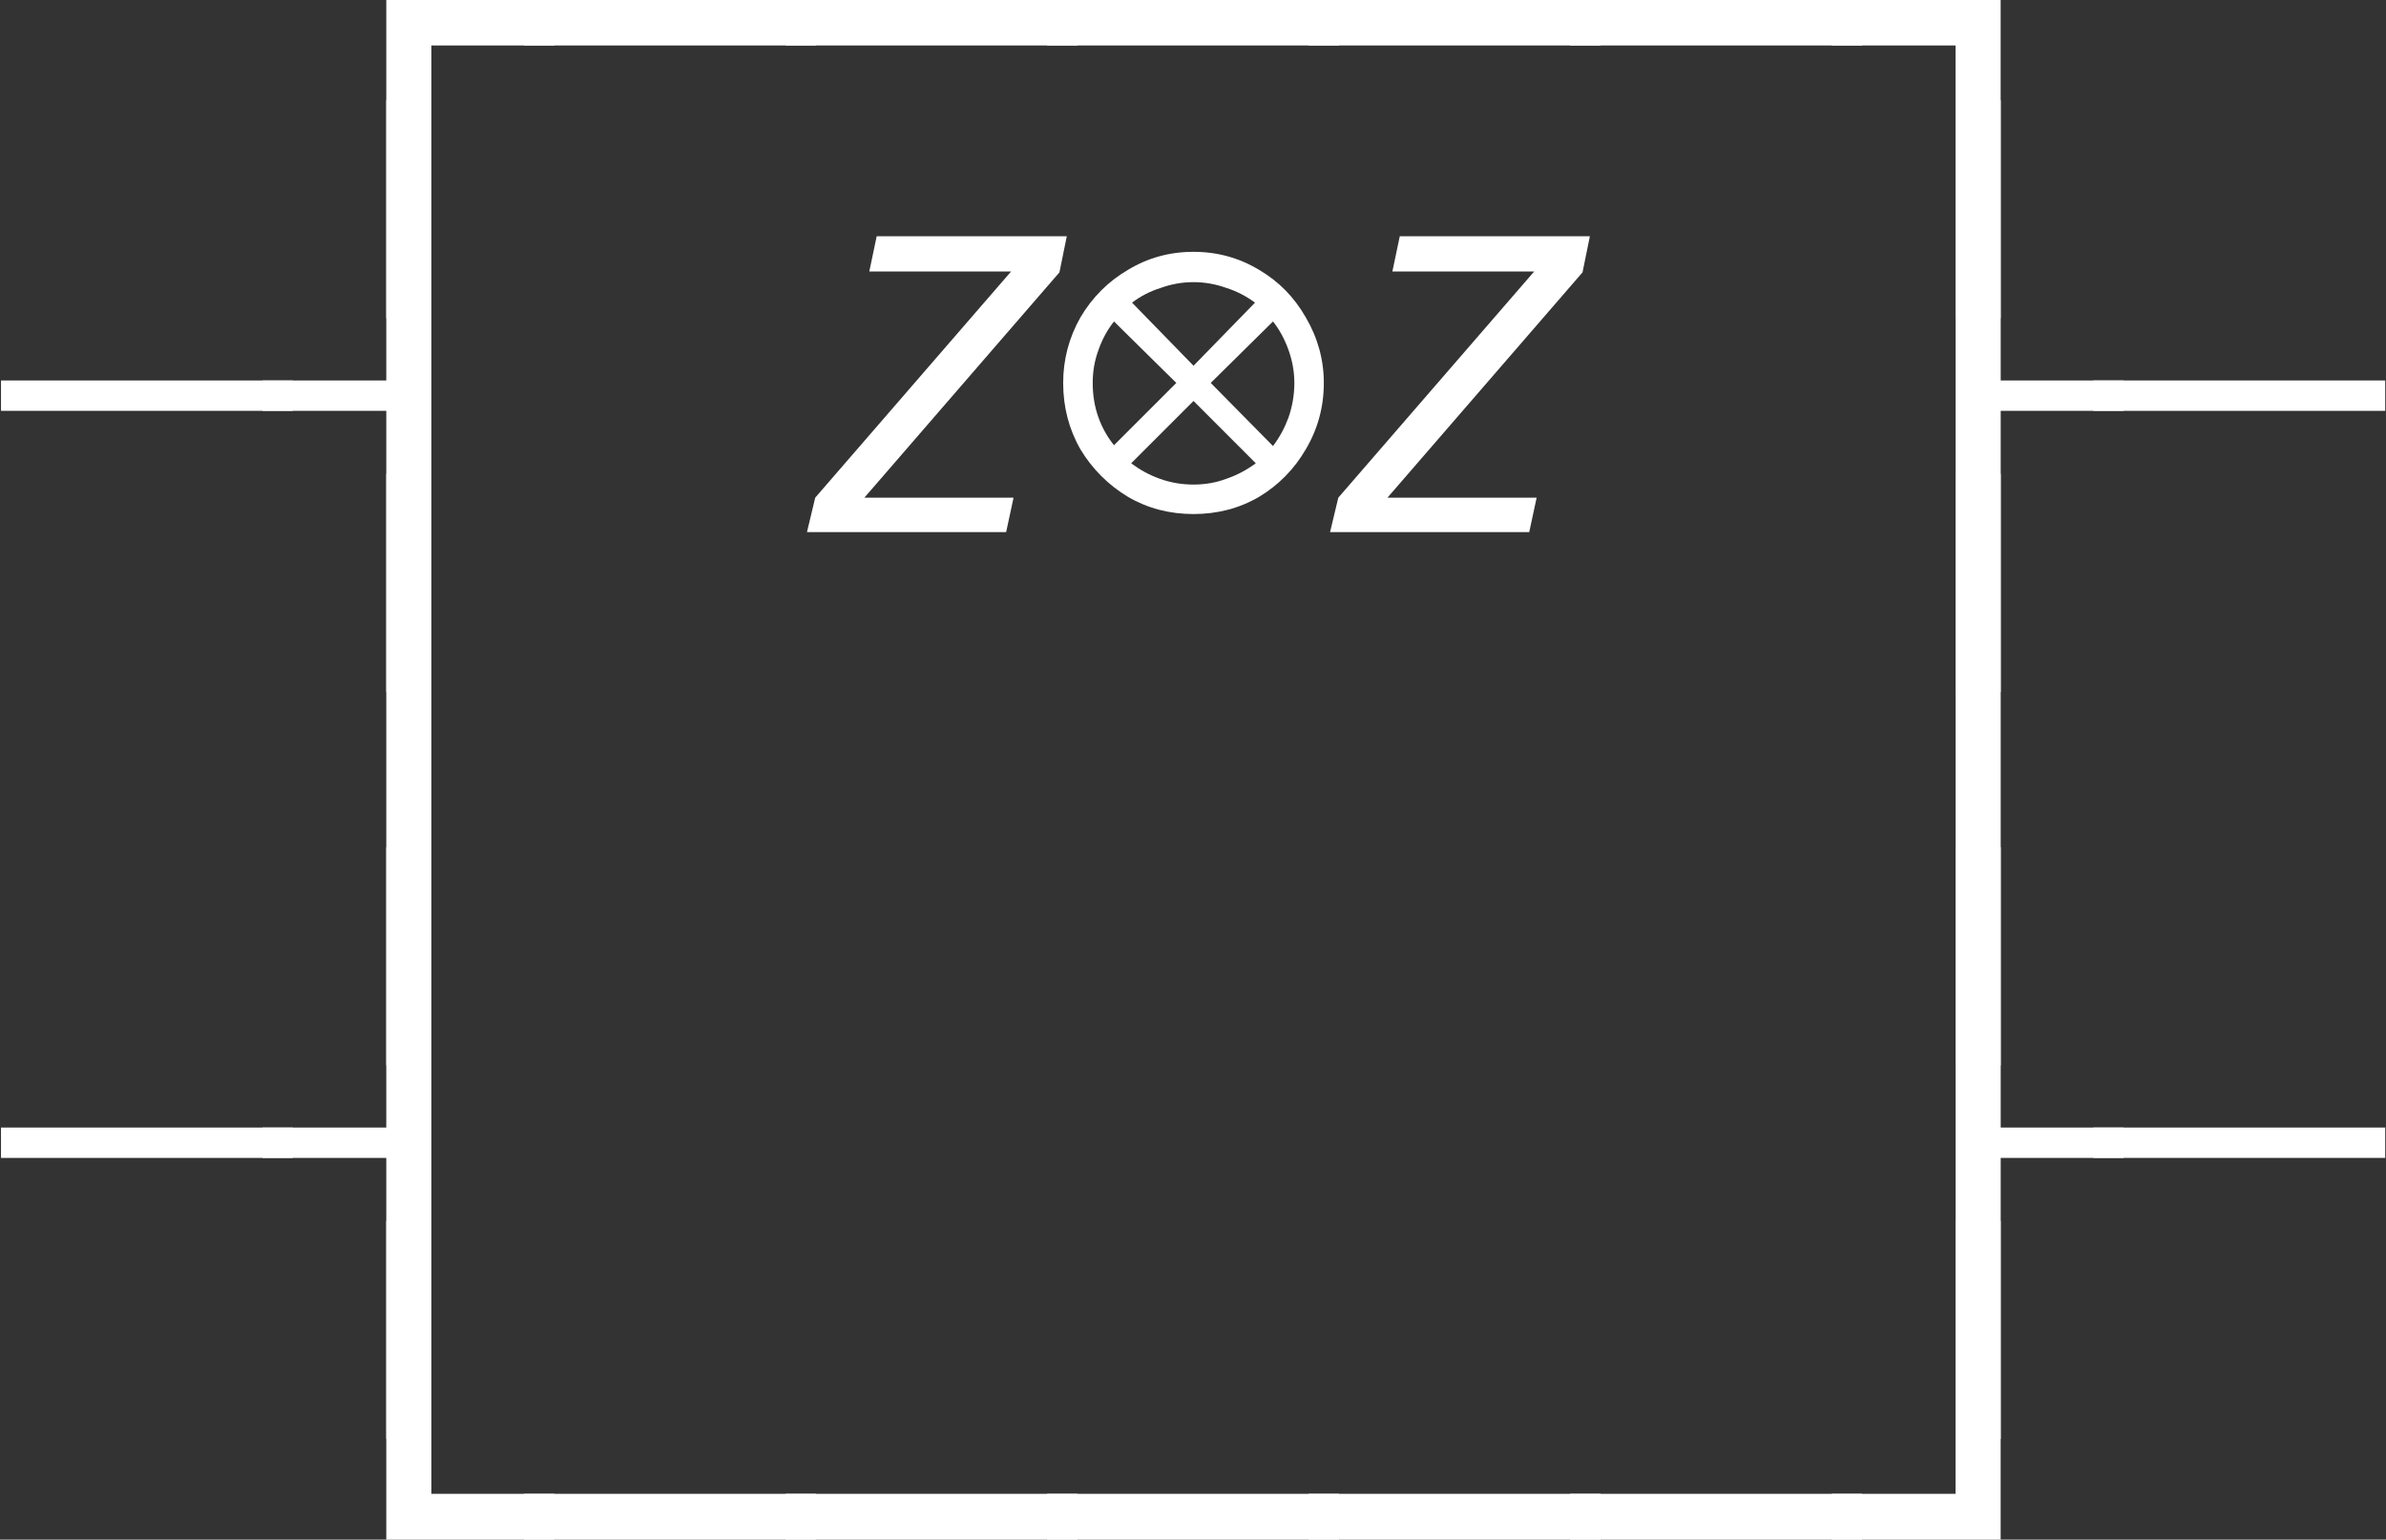 <?xml version="1.0" encoding="UTF-8"?>
<svg xmlns="http://www.w3.org/2000/svg" xmlns:xlink="http://www.w3.org/1999/xlink" width="45.486pt" height="29.358pt" viewBox="0 0 45.486 29.358">
<rect x="0" y="0" width="45.486" height="29.358" fill="#333333" stroke="none"/>
<defs>
<g>
<g id="glyph-0-0">
<path d="M 2.062 3.047 L 2.062 -3.031 L 5.266 -3.031 L 5.266 -2.156 L 2.922 -2.156 L 2.922 3.047 Z M 2.062 3.047 "/>
</g>
<g id="glyph-0-1">
<path d="M -0.297 -2.156 L -0.297 -3.031 L 5.266 -3.031 L 5.266 -2.156 Z M -0.297 -2.156 "/>
</g>
<g id="glyph-0-2">
<path d="M 2.062 3.047 L 2.062 -2.156 L -0.297 -2.156 L -0.297 -3.031 L 2.922 -3.031 L 2.922 3.047 Z M 2.062 3.047 "/>
</g>
<g id="glyph-0-3">
<path d="M -0.297 -2.312 L -0.297 -2.891 L 5.266 -2.891 L 5.266 -2.312 Z M -0.297 -2.312 "/>
</g>
<g id="glyph-0-4">
<path d="M 2.062 3.047 L 2.062 -2.312 L -0.297 -2.312 L -0.297 -2.891 L 2.062 -2.891 L 2.062 -8.234 L 2.922 -8.234 L 2.922 3.047 Z M 2.062 3.047 "/>
</g>
<g id="glyph-0-5">
<path d="M 2.062 3.047 L 2.062 -8.234 L 2.922 -8.234 L 2.922 -2.891 L 5.266 -2.891 L 5.266 -2.312 L 2.922 -2.312 L 2.922 3.047 Z M 2.062 3.047 "/>
</g>
<g id="glyph-0-6">
<path d="M 2.062 3.047 L 2.062 -8.234 L 2.922 -8.234 L 2.922 3.047 Z M 2.062 3.047 "/>
</g>
<g id="glyph-0-7">
<path d="M 2.062 -2.156 L 2.062 -8.234 L 2.922 -8.234 L 2.922 -3.031 L 5.266 -3.031 L 5.266 -2.156 Z M 2.062 -2.156 "/>
</g>
<g id="glyph-0-8">
<path d="M -0.297 -2.156 L -0.297 -3.031 L 2.062 -3.031 L 2.062 -8.234 L 2.922 -8.234 L 2.922 -2.156 Z M -0.297 -2.156 "/>
</g>
<g id="glyph-1-0">
<path d="M 0.109 0 L 0.266 -0.656 L 4 -4.969 L 1.297 -4.969 L 1.438 -5.641 L 5.062 -5.641 L 4.922 -4.953 L 1.203 -0.656 L 4.047 -0.656 L 3.906 0 Z M 0.109 0 "/>
</g>
<g id="glyph-2-0">
<path d="M 3.094 -0.344 C 2.633 -0.344 2.219 -0.453 1.844 -0.672 C 1.469 -0.898 1.164 -1.203 0.938 -1.578 C 0.719 -1.961 0.609 -2.383 0.609 -2.844 C 0.609 -3.289 0.719 -3.707 0.938 -4.094 C 1.164 -4.477 1.469 -4.781 1.844 -5 C 2.219 -5.227 2.633 -5.344 3.094 -5.344 C 3.551 -5.344 3.969 -5.227 4.344 -5 C 4.719 -4.781 5.016 -4.477 5.234 -4.094 C 5.461 -3.707 5.578 -3.289 5.578 -2.844 C 5.578 -2.383 5.461 -1.961 5.234 -1.578 C 5.016 -1.203 4.719 -0.898 4.344 -0.672 C 3.969 -0.453 3.551 -0.344 3.094 -0.344 Z M 3.094 -0.906 C 3.312 -0.906 3.52 -0.941 3.719 -1.016 C 3.926 -1.086 4.113 -1.188 4.281 -1.312 L 3.094 -2.5 L 1.906 -1.312 C 2.07 -1.188 2.254 -1.086 2.453 -1.016 C 2.66 -0.941 2.875 -0.906 3.094 -0.906 Z M 1.172 -2.844 C 1.172 -2.613 1.207 -2.395 1.281 -2.188 C 1.352 -1.988 1.453 -1.812 1.578 -1.656 L 2.766 -2.844 L 1.578 -4.016 C 1.453 -3.859 1.352 -3.676 1.281 -3.469 C 1.207 -3.27 1.172 -3.062 1.172 -2.844 Z M 3.094 -3.172 L 4.266 -4.375 C 4.098 -4.5 3.914 -4.594 3.719 -4.656 C 3.52 -4.727 3.312 -4.766 3.094 -4.766 C 2.875 -4.766 2.664 -4.727 2.469 -4.656 C 2.27 -4.594 2.086 -4.5 1.922 -4.375 Z M 4.609 -1.641 C 4.734 -1.805 4.832 -1.988 4.906 -2.188 C 4.977 -2.395 5.016 -2.613 5.016 -2.844 C 5.016 -3.062 4.977 -3.27 4.906 -3.469 C 4.832 -3.676 4.734 -3.859 4.609 -4.016 L 3.422 -2.844 Z M 4.609 -1.641 "/>
</g>
</g>
<clipPath id="clip-0">
<path clip-rule="nonzero" d="M 37 1 L 45.484 1 L 45.484 14 L 37 14 Z M 37 1 "/>
</clipPath>
<clipPath id="clip-1">
<path clip-rule="nonzero" d="M 37 16 L 45.484 16 L 45.484 28 L 37 28 Z M 37 16 "/>
</clipPath>
<clipPath id="clip-2">
<path clip-rule="nonzero" d="M 7 23 L 39 23 L 39 29.359 L 7 29.359 Z M 7 23 "/>
</clipPath>
</defs>
<g fill="rgb(100%, 100%, 100%)" fill-opacity="1">
<use xlink:href="#glyph-0-0" x="5.302" y="3.023"/>
<use xlink:href="#glyph-0-1" x="10.288" y="3.023"/>
<use xlink:href="#glyph-0-1" x="15.274" y="3.023"/>
<use xlink:href="#glyph-0-1" x="20.26" y="3.023"/>
<use xlink:href="#glyph-0-1" x="25.246" y="3.023"/>
<use xlink:href="#glyph-0-1" x="30.232" y="3.023"/>
<use xlink:href="#glyph-0-2" x="35.218" y="3.023"/>
</g>
<g fill="rgb(100%, 100%, 100%)" fill-opacity="1">
<use xlink:href="#glyph-0-3" x="0.316" y="10.146"/>
<use xlink:href="#glyph-0-4" x="5.302" y="10.146"/>
</g>
<g fill="rgb(100%, 100%, 100%)" fill-opacity="1">
<use xlink:href="#glyph-1-0" x="15.275" y="10.146"/>
</g>
<g fill="rgb(100%, 100%, 100%)" fill-opacity="1">
<use xlink:href="#glyph-2-0" x="19.659" y="10.146"/>
</g>
<g fill="rgb(100%, 100%, 100%)" fill-opacity="1">
<use xlink:href="#glyph-1-0" x="25.247" y="10.146"/>
</g>
<g clip-path="url(#clip-0)">
<g fill="rgb(100%, 100%, 100%)" fill-opacity="1">
<use xlink:href="#glyph-0-5" x="35.219" y="10.146"/>
<use xlink:href="#glyph-0-3" x="40.205" y="10.146"/>
</g>
</g>
<g fill="rgb(100%, 100%, 100%)" fill-opacity="1">
<use xlink:href="#glyph-0-6" x="5.302" y="17.269"/>
</g>
<g fill="rgb(100%, 100%, 100%)" fill-opacity="1">
<use xlink:href="#glyph-0-6" x="35.219" y="17.269"/>
</g>
<g fill="rgb(100%, 100%, 100%)" fill-opacity="1">
<use xlink:href="#glyph-0-3" x="0.316" y="24.392"/>
<use xlink:href="#glyph-0-4" x="5.302" y="24.392"/>
</g>
<g clip-path="url(#clip-1)">
<g fill="rgb(100%, 100%, 100%)" fill-opacity="1">
<use xlink:href="#glyph-0-5" x="35.219" y="24.392"/>
<use xlink:href="#glyph-0-3" x="40.205" y="24.392"/>
</g>
</g>
<g clip-path="url(#clip-2)">
<g fill="rgb(100%, 100%, 100%)" fill-opacity="1">
<use xlink:href="#glyph-0-7" x="5.302" y="31.516"/>
<use xlink:href="#glyph-0-1" x="10.288" y="31.516"/>
<use xlink:href="#glyph-0-1" x="15.274" y="31.516"/>
<use xlink:href="#glyph-0-1" x="20.26" y="31.516"/>
<use xlink:href="#glyph-0-1" x="25.246" y="31.516"/>
<use xlink:href="#glyph-0-1" x="30.232" y="31.516"/>
<use xlink:href="#glyph-0-8" x="35.218" y="31.516"/>
</g>
</g>
</svg>
